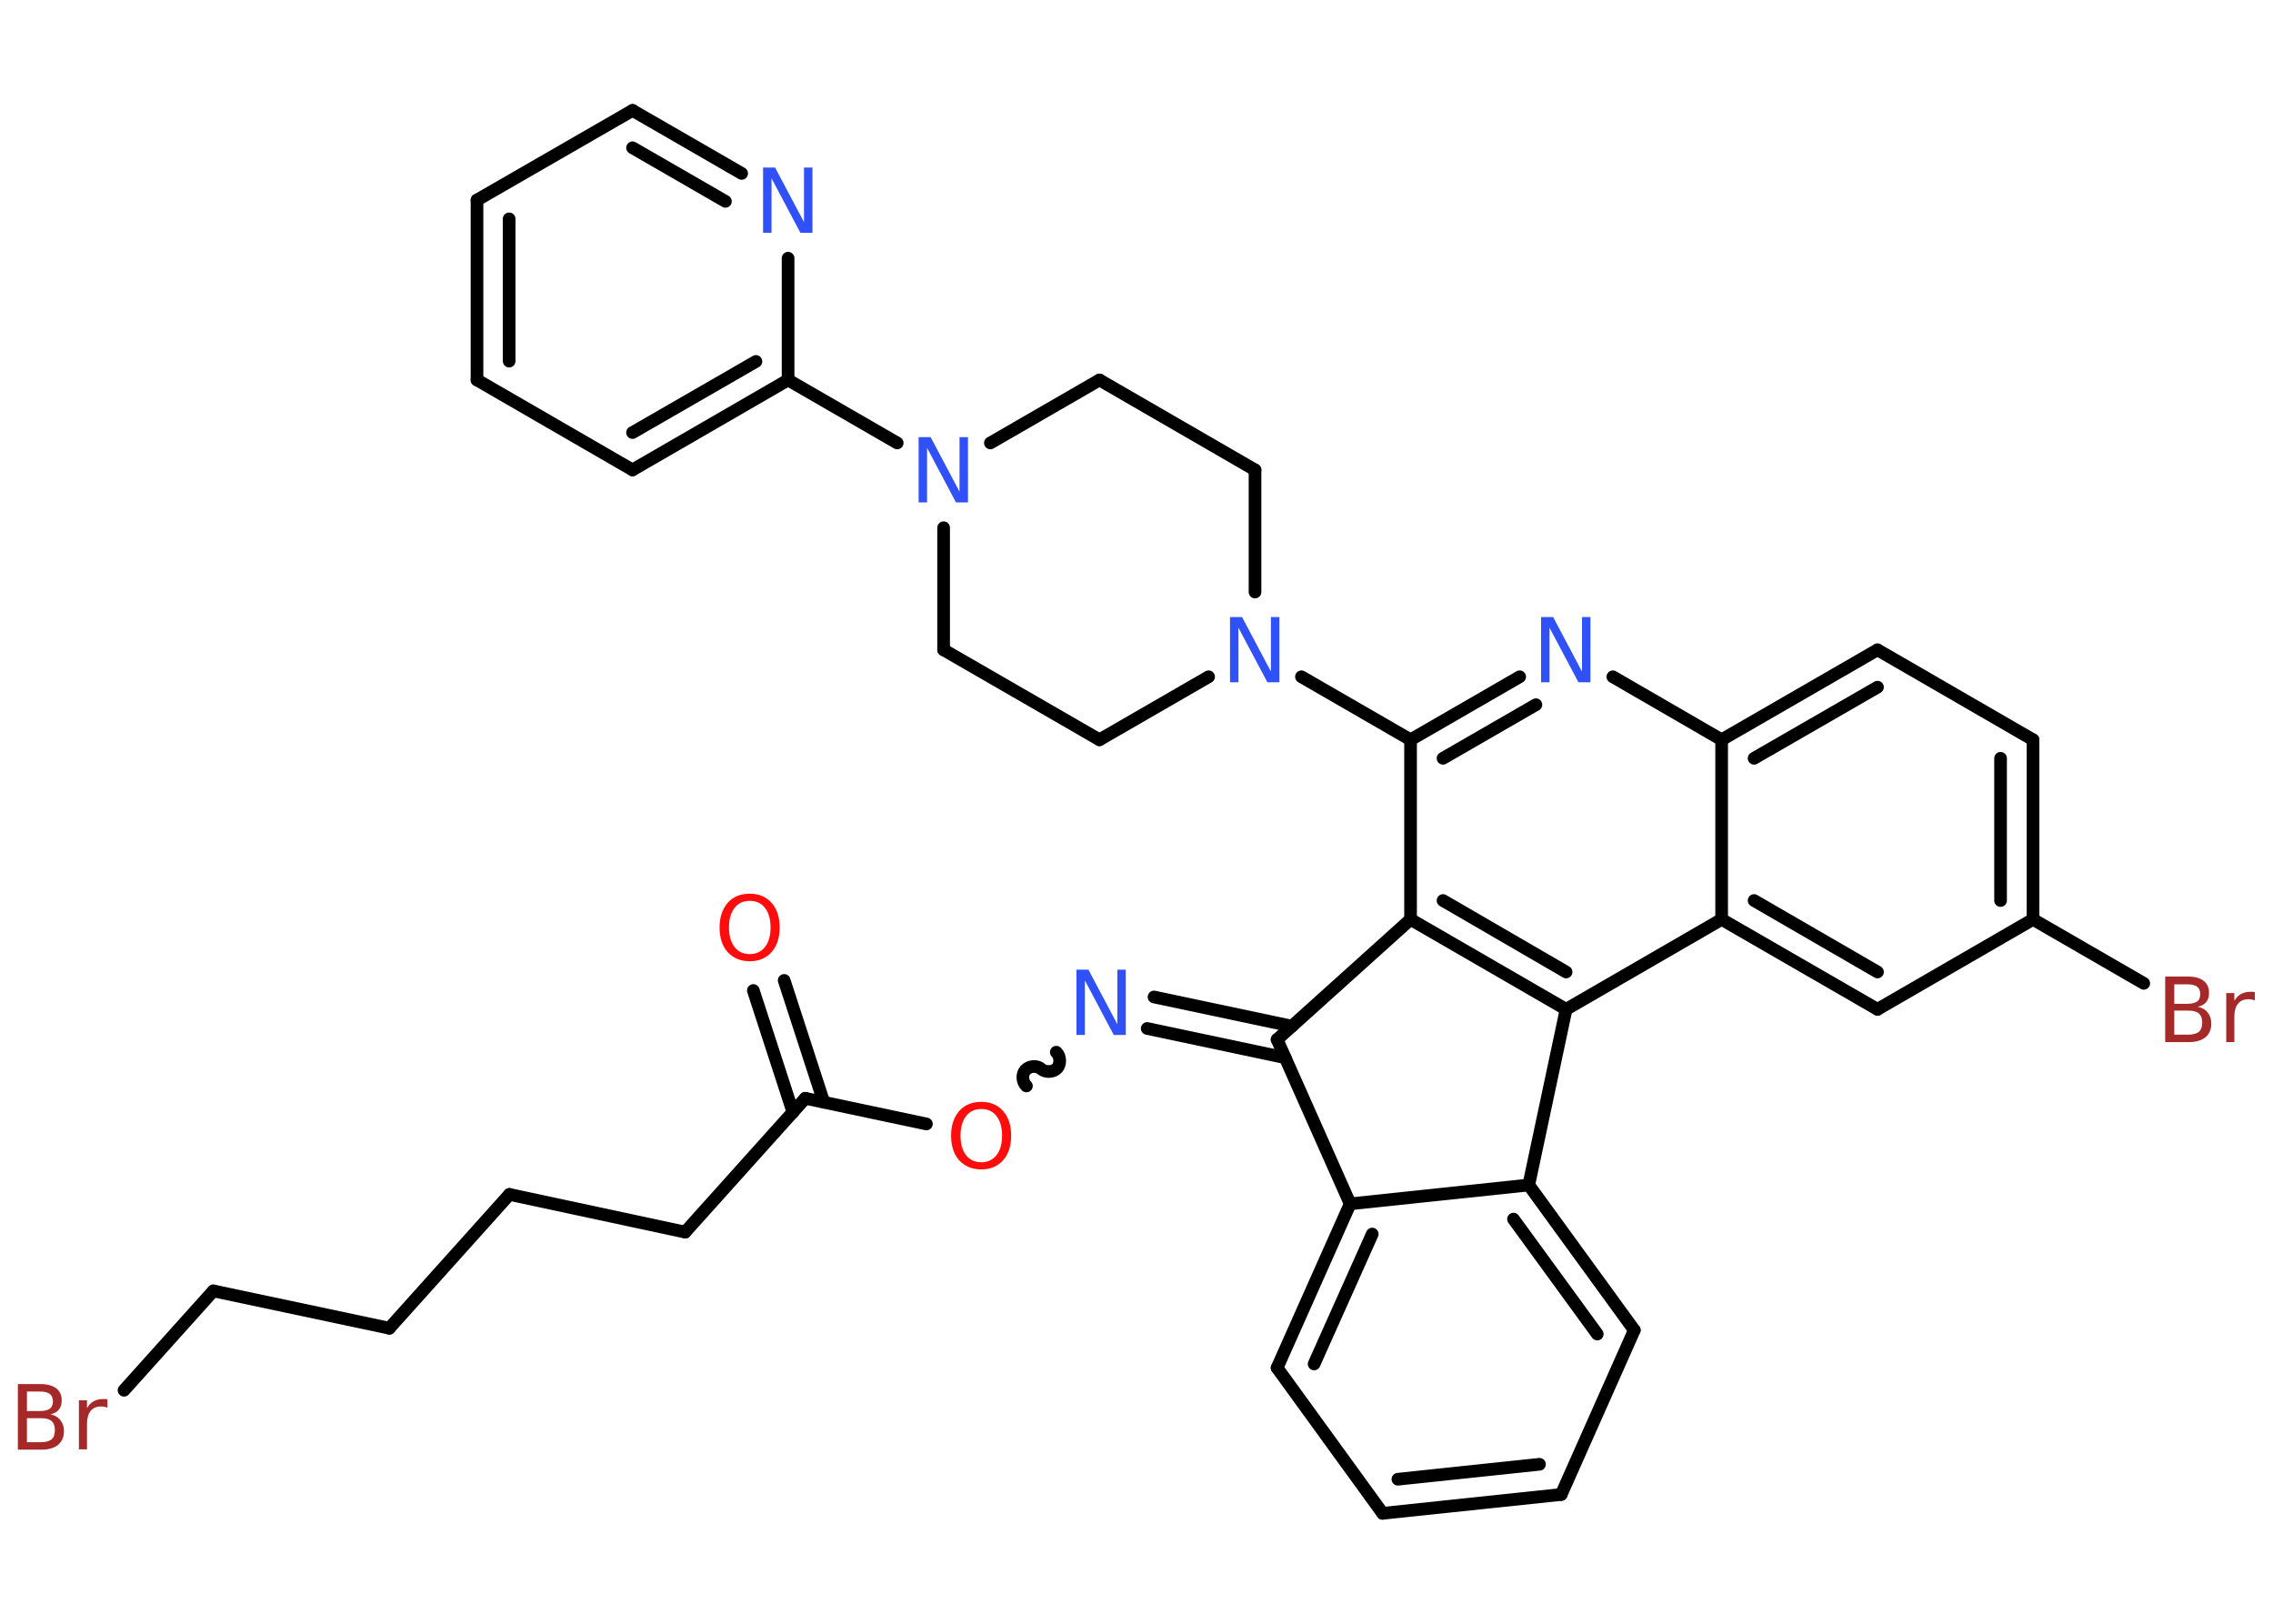 <?xml version='1.0' encoding='UTF-8'?>
<!DOCTYPE svg PUBLIC "-//W3C//DTD SVG 1.1//EN" "http://www.w3.org/Graphics/SVG/1.1/DTD/svg11.dtd">
<svg version='1.2' xmlns='http://www.w3.org/2000/svg' xmlns:xlink='http://www.w3.org/1999/xlink' width='70.0mm' height='50.0mm' viewBox='0 0 70.0 50.0'>
  <desc>Generated by the Chemistry Development Kit (http://github.com/cdk)</desc>
  <g stroke-linecap='round' stroke-linejoin='round' stroke='#000000' stroke-width='.39' fill='#3050F8'>
    <rect x='.0' y='.0' width='70.0' height='50.0' fill='#FFFFFF' stroke='none'/>
    <g id='mol1' class='mol'>
      <g id='mol1bnd1' class='bond'>
        <line x1='24.15' y1='30.19' x2='25.37' y2='33.94'/>
        <line x1='23.2' y1='30.5' x2='24.42' y2='34.25'/>
      </g>
      <line id='mol1bnd2' class='bond' x1='24.8' y1='33.82' x2='21.1' y2='37.94'/>
      <line id='mol1bnd3' class='bond' x1='21.1' y1='37.94' x2='15.69' y2='36.78'/>
      <line id='mol1bnd4' class='bond' x1='15.69' y1='36.78' x2='11.99' y2='40.9'/>
      <line id='mol1bnd5' class='bond' x1='11.99' y1='40.9' x2='6.57' y2='39.75'/>
      <line id='mol1bnd6' class='bond' x1='6.57' y1='39.75' x2='3.82' y2='42.81'/>
      <line id='mol1bnd7' class='bond' x1='24.8' y1='33.82' x2='28.53' y2='34.61'/>
      <path id='mol1bnd8' class='bond' d='M32.53 32.4c.13 .12 .14 .36 .03 .49c-.12 .13 -.36 .14 -.49 .03c-.13 -.12 -.37 -.1 -.49 .03c-.12 .13 -.1 .37 .03 .49' fill='none' stroke='#000000' stroke-width='.39'/>
      <g id='mol1bnd9' class='bond'>
        <line x1='35.54' y1='30.7' x2='39.79' y2='31.6'/>
        <line x1='35.33' y1='31.67' x2='39.58' y2='32.57'/>
      </g>
      <line id='mol1bnd10' class='bond' x1='39.33' y1='32.01' x2='41.58' y2='37.07'/>
      <g id='mol1bnd11' class='bond'>
        <line x1='41.58' y1='37.07' x2='39.33' y2='42.12'/>
        <line x1='42.26' y1='38.0' x2='40.47' y2='42.0'/>
      </g>
      <line id='mol1bnd12' class='bond' x1='39.33' y1='42.12' x2='42.58' y2='46.6'/>
      <g id='mol1bnd13' class='bond'>
        <line x1='42.58' y1='46.6' x2='48.08' y2='46.02'/>
        <line x1='43.05' y1='45.55' x2='47.41' y2='45.09'/>
      </g>
      <line id='mol1bnd14' class='bond' x1='48.08' y1='46.02' x2='50.33' y2='40.96'/>
      <g id='mol1bnd15' class='bond'>
        <line x1='50.33' y1='40.96' x2='47.08' y2='36.49'/>
        <line x1='49.19' y1='41.08' x2='46.61' y2='37.54'/>
      </g>
      <line id='mol1bnd16' class='bond' x1='41.58' y1='37.07' x2='47.08' y2='36.49'/>
      <line id='mol1bnd17' class='bond' x1='47.08' y1='36.49' x2='48.23' y2='31.08'/>
      <g id='mol1bnd18' class='bond'>
        <line x1='43.44' y1='28.31' x2='48.23' y2='31.08'/>
        <line x1='44.44' y1='27.73' x2='48.23' y2='29.93'/>
      </g>
      <line id='mol1bnd19' class='bond' x1='39.33' y1='32.01' x2='43.44' y2='28.31'/>
      <line id='mol1bnd20' class='bond' x1='43.44' y1='28.31' x2='43.44' y2='22.78'/>
      <line id='mol1bnd21' class='bond' x1='43.44' y1='22.78' x2='40.08' y2='20.84'/>
      <line id='mol1bnd22' class='bond' x1='38.65' y1='18.23' x2='38.65' y2='14.47'/>
      <line id='mol1bnd23' class='bond' x1='38.65' y1='14.47' x2='33.86' y2='11.7'/>
      <line id='mol1bnd24' class='bond' x1='33.86' y1='11.7' x2='30.5' y2='13.64'/>
      <line id='mol1bnd25' class='bond' x1='27.63' y1='13.64' x2='24.27' y2='11.7'/>
      <g id='mol1bnd26' class='bond'>
        <line x1='19.48' y1='14.47' x2='24.27' y2='11.7'/>
        <line x1='19.48' y1='13.32' x2='23.28' y2='11.13'/>
      </g>
      <line id='mol1bnd27' class='bond' x1='19.48' y1='14.47' x2='14.69' y2='11.7'/>
      <g id='mol1bnd28' class='bond'>
        <line x1='14.69' y1='6.16' x2='14.69' y2='11.7'/>
        <line x1='15.68' y1='6.74' x2='15.68' y2='11.12'/>
      </g>
      <line id='mol1bnd29' class='bond' x1='14.69' y1='6.16' x2='19.48' y2='3.4'/>
      <g id='mol1bnd30' class='bond'>
        <line x1='22.84' y1='5.34' x2='19.48' y2='3.4'/>
        <line x1='22.34' y1='6.2' x2='19.48' y2='4.55'/>
      </g>
      <line id='mol1bnd31' class='bond' x1='24.27' y1='11.7' x2='24.27' y2='7.95'/>
      <line id='mol1bnd32' class='bond' x1='29.06' y1='16.25' x2='29.06' y2='20.01'/>
      <line id='mol1bnd33' class='bond' x1='29.06' y1='20.01' x2='33.86' y2='22.78'/>
      <line id='mol1bnd34' class='bond' x1='37.22' y1='20.84' x2='33.86' y2='22.78'/>
      <g id='mol1bnd35' class='bond'>
        <line x1='46.8' y1='20.84' x2='43.44' y2='22.78'/>
        <line x1='47.3' y1='21.7' x2='44.44' y2='23.35'/>
      </g>
      <line id='mol1bnd36' class='bond' x1='49.67' y1='20.84' x2='53.02' y2='22.78'/>
      <g id='mol1bnd37' class='bond'>
        <line x1='57.82' y1='20.01' x2='53.02' y2='22.78'/>
        <line x1='57.82' y1='21.16' x2='54.02' y2='23.35'/>
      </g>
      <line id='mol1bnd38' class='bond' x1='57.82' y1='20.01' x2='62.61' y2='22.78'/>
      <g id='mol1bnd39' class='bond'>
        <line x1='62.61' y1='28.31' x2='62.61' y2='22.78'/>
        <line x1='61.61' y1='27.73' x2='61.61' y2='23.35'/>
      </g>
      <line id='mol1bnd40' class='bond' x1='62.61' y1='28.31' x2='66.02' y2='30.28'/>
      <line id='mol1bnd41' class='bond' x1='62.61' y1='28.31' x2='57.82' y2='31.08'/>
      <g id='mol1bnd42' class='bond'>
        <line x1='53.02' y1='28.31' x2='57.82' y2='31.08'/>
        <line x1='54.02' y1='27.73' x2='57.82' y2='29.93'/>
      </g>
      <line id='mol1bnd43' class='bond' x1='48.23' y1='31.08' x2='53.02' y2='28.31'/>
      <line id='mol1bnd44' class='bond' x1='53.02' y1='22.78' x2='53.02' y2='28.31'/>
      <path id='mol1atm1' class='atom' d='M23.09 27.74q-.3 .0 -.47 .22q-.17 .22 -.17 .6q.0 .38 .17 .6q.17 .22 .47 .22q.29 .0 .47 -.22q.17 -.22 .17 -.6q.0 -.38 -.17 -.6q-.17 -.22 -.47 -.22zM23.09 27.52q.42 .0 .67 .28q.25 .28 .25 .76q.0 .48 -.25 .76q-.25 .28 -.67 .28q-.42 .0 -.68 -.28q-.25 -.28 -.25 -.76q.0 -.47 .25 -.76q.25 -.28 .68 -.28z' stroke='none' fill='#FF0D0D'/>
      <path id='mol1atm7' class='atom' d='M.83 43.67v.74h.43q.22 .0 .33 -.09q.1 -.09 .1 -.28q.0 -.19 -.1 -.28q-.1 -.09 -.33 -.09h-.43zM.83 42.84v.61h.4q.2 .0 .3 -.07q.1 -.07 .1 -.23q.0 -.15 -.1 -.23q-.1 -.07 -.3 -.07h-.4zM.56 42.62h.69q.31 .0 .48 .13q.17 .13 .17 .37q.0 .19 -.09 .29q-.09 .11 -.26 .14q.2 .04 .31 .18q.11 .14 .11 .34q.0 .27 -.18 .42q-.18 .15 -.52 .15h-.72v-2.01zM3.31 43.35q-.04 -.02 -.09 -.03q-.05 -.01 -.11 -.01q-.21 .0 -.32 .14q-.11 .14 -.11 .39v.79h-.25v-1.51h.25v.24q.08 -.14 .2 -.21q.13 -.07 .3 -.07q.03 .0 .06 .0q.03 .0 .07 .01v.26z' stroke='none' fill='#A62929'/>
      <path id='mol1atm8' class='atom' d='M30.22 34.15q-.3 .0 -.47 .22q-.17 .22 -.17 .6q.0 .38 .17 .6q.17 .22 .47 .22q.29 .0 .47 -.22q.17 -.22 .17 -.6q.0 -.38 -.17 -.6q-.17 -.22 -.47 -.22zM30.22 33.93q.42 .0 .67 .28q.25 .28 .25 .76q.0 .48 -.25 .76q-.25 .28 -.67 .28q-.42 .0 -.68 -.28q-.25 -.28 -.25 -.76q.0 -.47 .25 -.76q.25 -.28 .68 -.28z' stroke='none' fill='#FF0D0D'/>
      <path id='mol1atm9' class='atom' d='M33.16 29.86h.36l.89 1.68v-1.68h.26v2.01h-.37l-.89 -1.68v1.68h-.26v-2.01z' stroke='none'/>
      <path id='mol1atm20' class='atom' d='M37.89 19.0h.36l.89 1.68v-1.68h.26v2.01h-.37l-.89 -1.68v1.68h-.26v-2.01z' stroke='none'/>
      <path id='mol1atm23' class='atom' d='M28.3 13.46h.36l.89 1.68v-1.68h.26v2.01h-.37l-.89 -1.68v1.68h-.26v-2.01z' stroke='none'/>
      <path id='mol1atm29' class='atom' d='M23.51 5.16h.36l.89 1.68v-1.68h.26v2.01h-.37l-.89 -1.68v1.68h-.26v-2.01z' stroke='none'/>
      <path id='mol1atm32' class='atom' d='M47.47 19.0h.36l.89 1.68v-1.68h.26v2.01h-.37l-.89 -1.68v1.68h-.26v-2.01z' stroke='none'/>
      <path id='mol1atm37' class='atom' d='M66.96 31.12v.74h.43q.22 .0 .33 -.09q.1 -.09 .1 -.28q.0 -.19 -.1 -.28q-.1 -.09 -.33 -.09h-.43zM66.96 30.3v.61h.4q.2 .0 .3 -.07q.1 -.07 .1 -.23q.0 -.15 -.1 -.23q-.1 -.07 -.3 -.07h-.4zM66.69 30.07h.69q.31 .0 .48 .13q.17 .13 .17 .37q.0 .19 -.09 .29q-.09 .11 -.26 .14q.2 .04 .31 .18q.11 .14 .11 .34q.0 .27 -.18 .42q-.18 .15 -.52 .15h-.72v-2.01zM69.44 30.81q-.04 -.02 -.09 -.03q-.05 -.01 -.11 -.01q-.21 .0 -.32 .14q-.11 .14 -.11 .39v.79h-.25v-1.51h.25v.24q.08 -.14 .2 -.21q.13 -.07 .3 -.07q.03 .0 .06 .0q.03 .0 .07 .01v.26z' stroke='none' fill='#A62929'/>
    </g>
  </g>
</svg>
